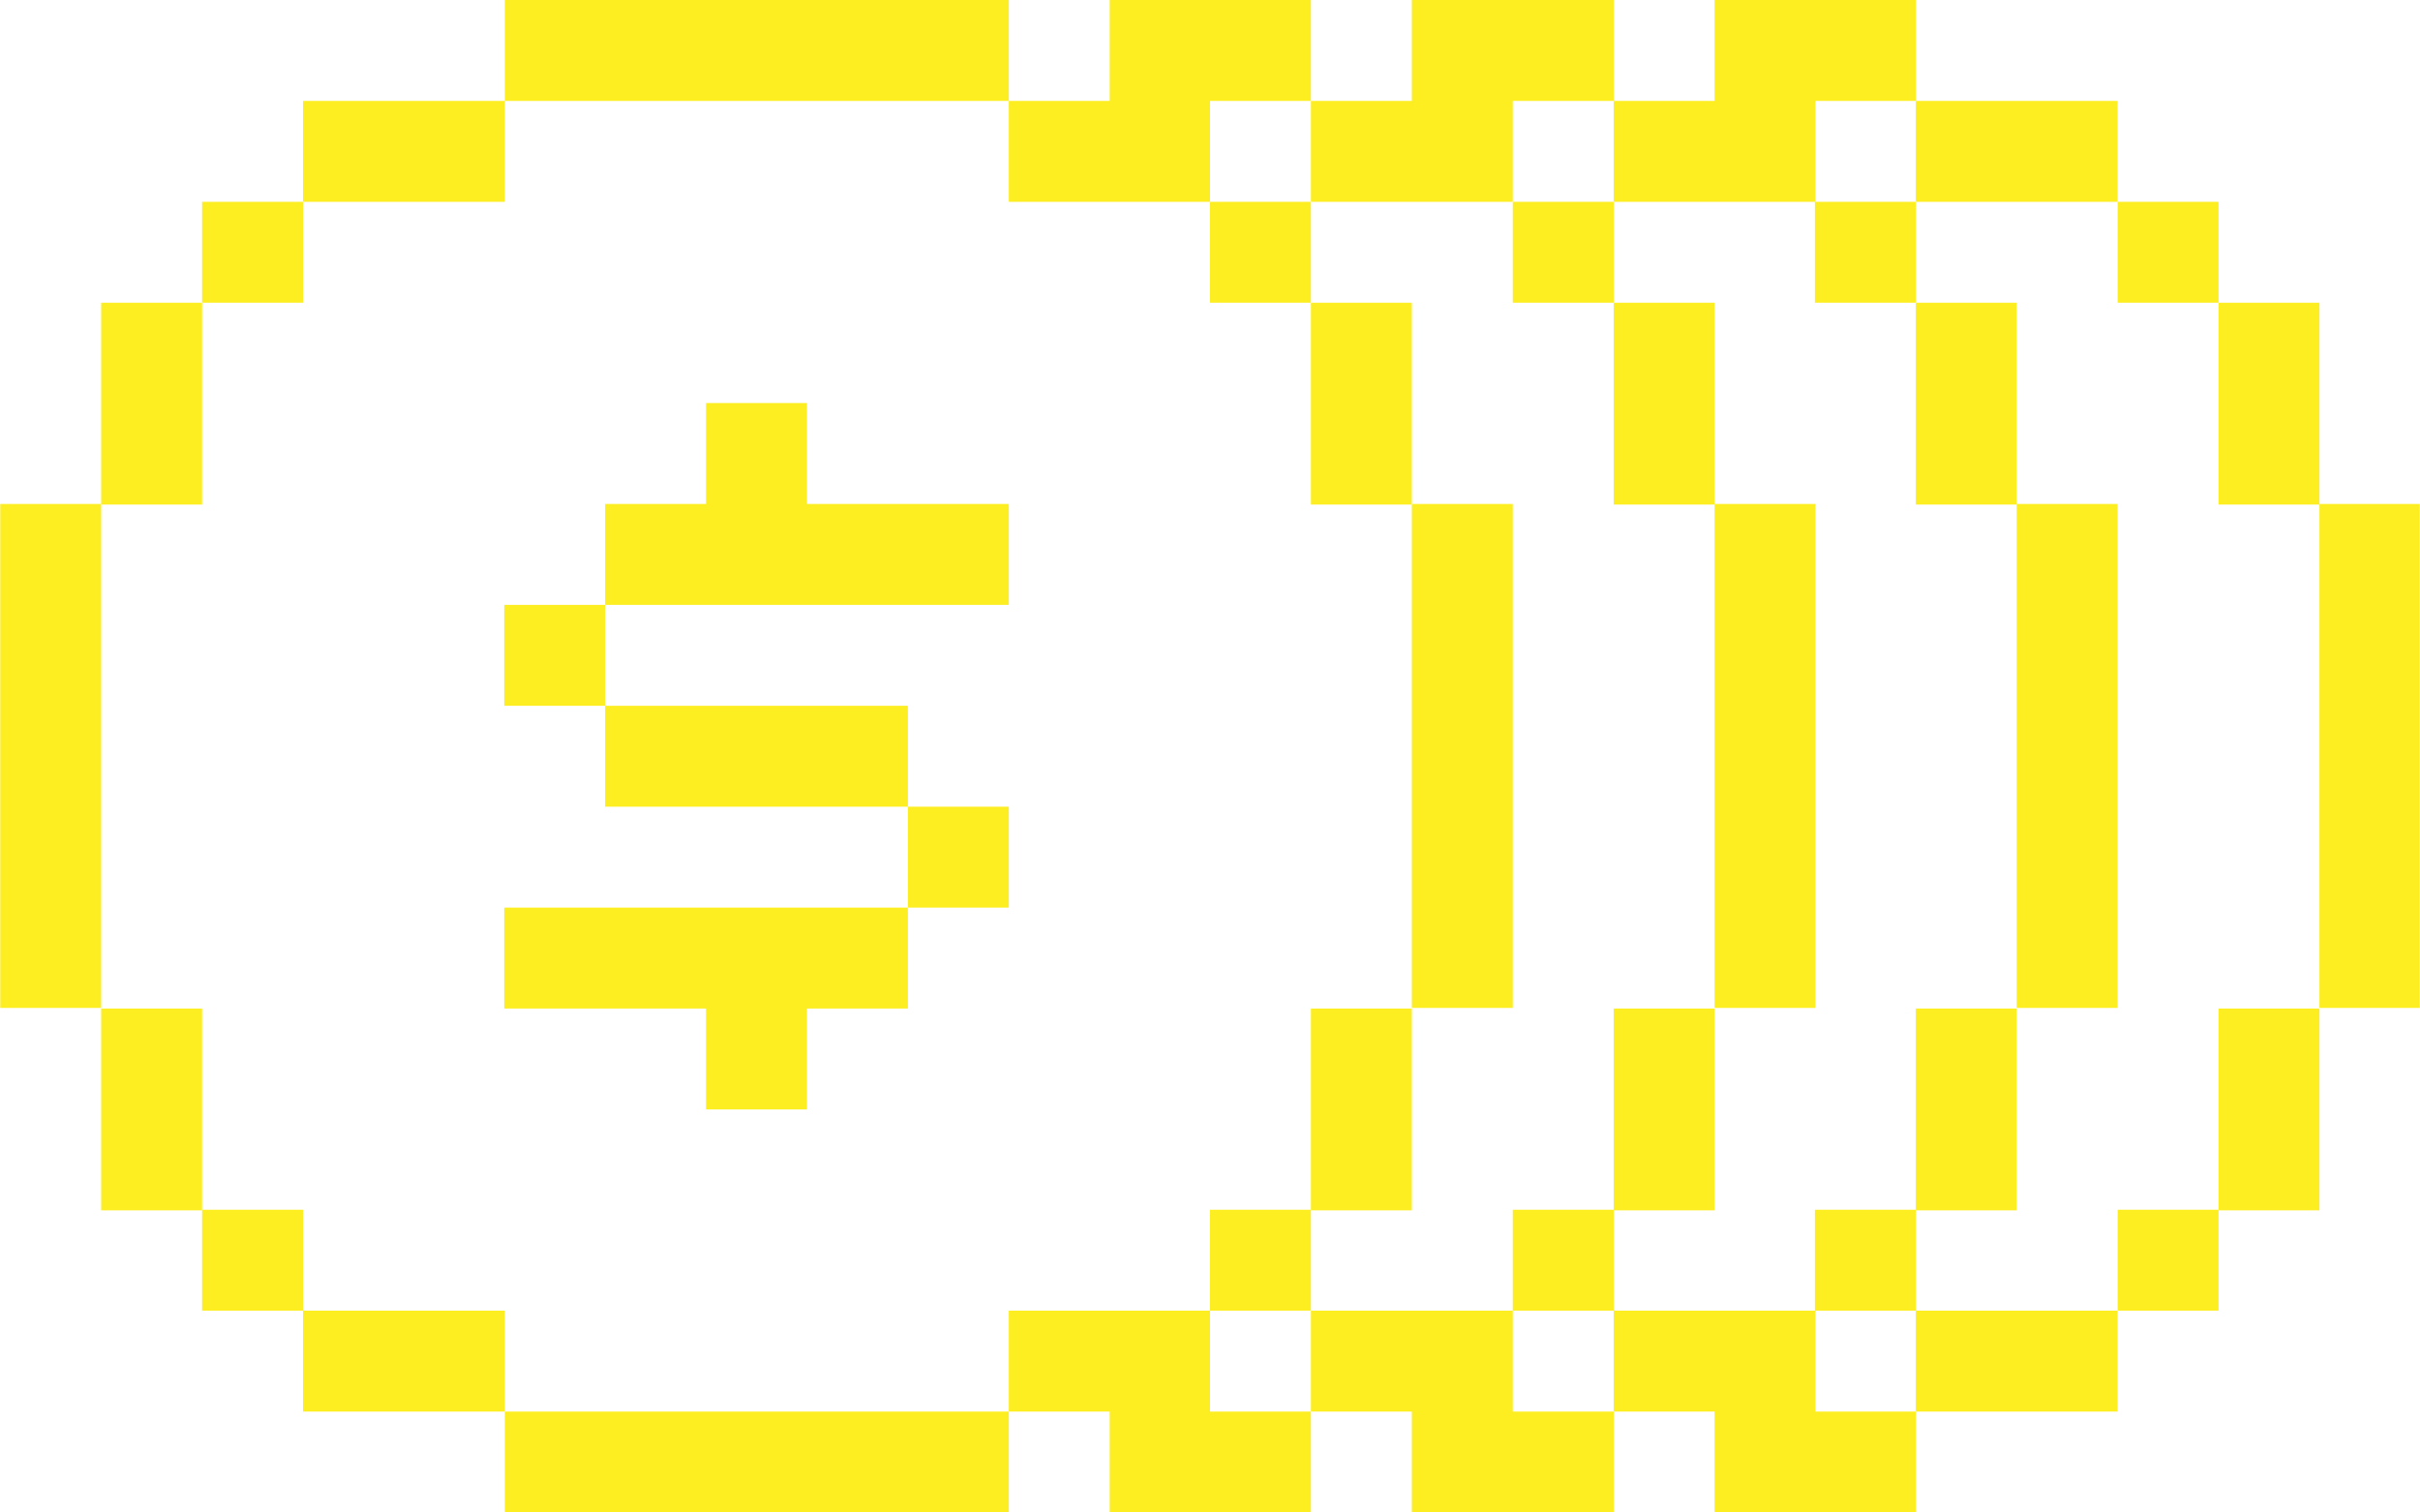 <svg id="Слой_1" data-name="Слой 1" xmlns="http://www.w3.org/2000/svg" width="40" height="25" viewBox="0 0 39.56 24.73"><defs><style>.cls-1{fill:#fcee21;}</style></defs><title>money_block2</title><polygon class="cls-1" points="16.49 8.24 13.19 8.24 13.19 6.59 11.54 6.59 11.54 8.24 9.89 8.24 9.89 9.89 16.49 9.89 16.49 8.24"/><polygon class="cls-1" points="13.19 18.14 13.19 16.49 14.84 16.49 14.84 14.84 8.24 14.84 8.24 16.49 11.54 16.49 11.54 18.14 13.19 18.14"/><rect class="cls-1" x="8.24" y="9.89" width="1.65" height="1.65"/><polygon class="cls-1" points="16.49 13.19 14.84 13.19 14.84 11.54 9.89 11.54 9.89 13.19 14.84 13.19 14.84 14.84 16.49 14.84 16.49 13.19"/><rect class="cls-1" x="19.78" y="3.3" width="1.65" height="1.65"/><rect class="cls-1" x="21.43" y="4.95" width="1.65" height="3.3"/><rect class="cls-1" x="19.78" y="19.78" width="1.65" height="1.65"/><rect class="cls-1" x="21.43" y="16.49" width="1.65" height="3.3"/><polygon class="cls-1" points="8.25 0 8.25 1.65 4.95 1.65 4.95 3.3 8.25 3.3 8.25 1.65 16.49 1.65 16.49 0 8.25 0"/><polygon class="cls-1" points="16.49 24.73 16.49 23.08 18.14 23.08 18.14 24.73 21.43 24.73 21.43 23.08 19.78 23.08 19.78 21.43 16.49 21.43 16.49 23.08 8.25 23.08 8.25 24.73 16.49 24.73"/><rect class="cls-1" x="23.08" y="8.24" width="1.65" height="8.24"/><rect class="cls-1" x="24.73" y="3.3" width="1.65" height="1.65"/><polygon class="cls-1" points="18.14 0 18.14 1.65 16.49 1.65 16.49 3.3 19.78 3.3 19.78 1.65 21.43 1.65 21.43 0 18.14 0"/><polygon class="cls-1" points="23.08 0 23.08 1.65 21.43 1.65 21.43 3.3 24.73 3.3 24.73 1.65 26.38 1.65 26.38 0 23.08 0"/><polygon class="cls-1" points="28.03 0 28.03 1.65 26.38 1.65 26.38 3.3 29.68 3.3 29.68 1.65 31.32 1.65 31.32 0 28.03 0"/><polygon class="cls-1" points="23.08 24.73 26.38 24.73 26.38 23.08 24.73 23.08 24.73 21.43 21.43 21.43 21.43 23.08 21.43 23.08 21.43 23.08 23.08 23.08 23.08 24.73"/><polygon class="cls-1" points="28.03 24.73 31.32 24.73 31.32 23.08 29.68 23.08 29.68 21.43 26.38 21.43 26.38 23.08 26.38 23.08 26.38 23.08 28.03 23.08 28.03 24.73"/><rect class="cls-1" x="26.38" y="4.95" width="1.65" height="3.3"/><rect class="cls-1" x="24.73" y="19.78" width="1.65" height="1.65"/><rect class="cls-1" x="26.38" y="16.49" width="1.65" height="3.3"/><rect class="cls-1" x="28.03" y="8.24" width="1.65" height="8.24"/><rect class="cls-1" x="3.3" y="19.78" width="1.65" height="1.65"/><rect class="cls-1" x="4.95" y="21.43" width="3.3" height="1.65"/><rect class="cls-1" x="1.65" y="16.49" width="1.65" height="3.3"/><rect class="cls-1" x="3.3" y="3.3" width="1.65" height="1.65"/><rect class="cls-1" x="1.65" y="4.95" width="1.65" height="3.3"/><rect class="cls-1" y="8.24" width="1.65" height="8.24"/><rect class="cls-1" x="29.67" y="3.3" width="1.65" height="1.65"/><rect class="cls-1" x="31.32" y="4.95" width="1.65" height="3.3"/><rect class="cls-1" x="29.67" y="19.78" width="1.65" height="1.65"/><rect class="cls-1" x="31.32" y="16.49" width="1.65" height="3.3"/><rect class="cls-1" x="32.97" y="8.24" width="1.65" height="8.24"/><rect class="cls-1" x="34.62" y="3.3" width="1.65" height="1.65"/><rect class="cls-1" x="31.32" y="1.65" width="3.3" height="1.65"/><rect class="cls-1" x="36.27" y="4.95" width="1.65" height="3.3"/><rect class="cls-1" x="34.62" y="19.78" width="1.65" height="1.65"/><rect class="cls-1" x="36.27" y="16.49" width="1.65" height="3.3"/><rect class="cls-1" x="37.92" y="8.24" width="1.64" height="8.24"/><polygon class="cls-1" points="34.62 21.43 31.32 21.43 31.32 23.08 31.32 23.08 31.32 23.08 34.62 23.08 34.62 21.43"/></svg>